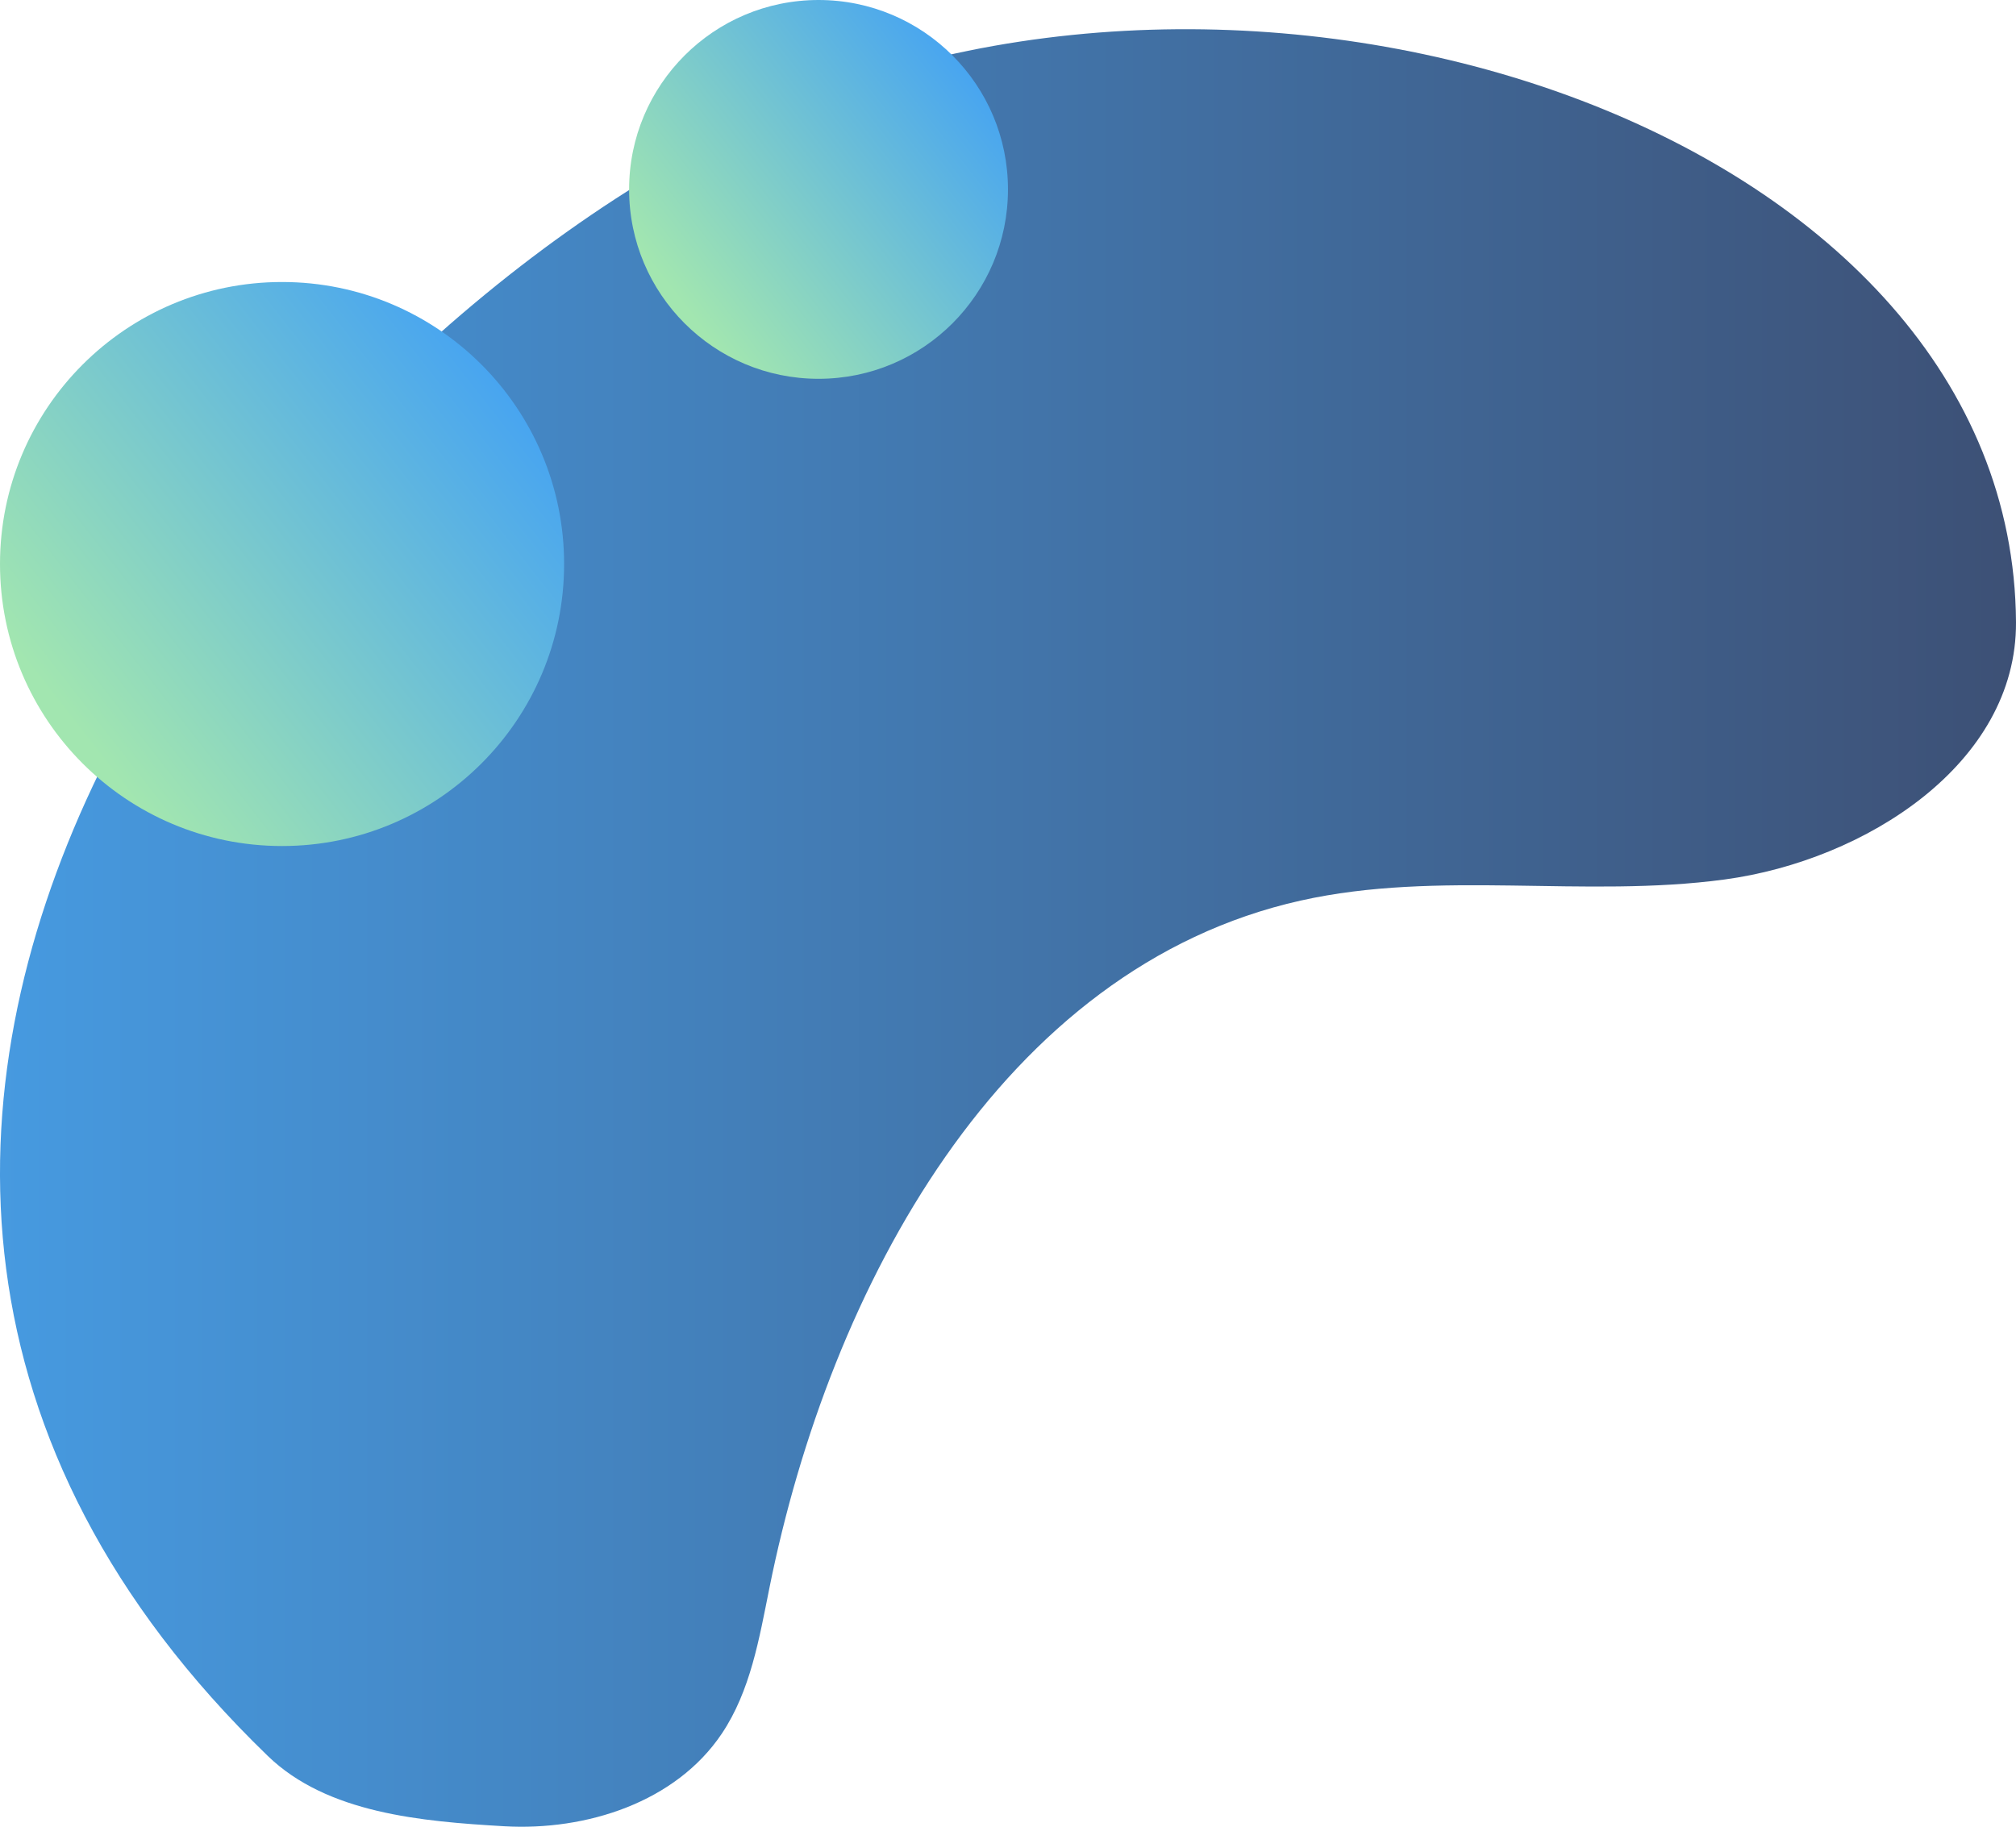 <svg xmlns="http://www.w3.org/2000/svg" xmlns:xlink="http://www.w3.org/1999/xlink" width="90.874" height="82.357" viewBox="0 0 90.874 82.357">
  <defs>
    <linearGradient id="linear-gradient" y1="0.5" x2="1" y2="0.5" gradientUnits="objectBoundingBox">
      <stop offset="0.032" stop-color="#48a5f0"/>
      <stop offset="1" stop-color="#3d5075"/>
    </linearGradient>
    <linearGradient id="linear-gradient-2" x1="0.106" y1="0.808" x2="0.894" y2="0.192" gradientUnits="objectBoundingBox">
      <stop offset="0.032" stop-color="#a2e6b0"/>
      <stop offset="1" stop-color="#48a5f0"/>
    </linearGradient>
  </defs>
  <g id="Grupo_108303" data-name="Grupo 108303" transform="translate(-25 -23.686)">
    <path id="Trazado_113529" data-name="Trazado 113529" d="M37.075,102.854c2.677,2.588,6.931,2.95,10.647,3.166s7.745-1.086,9.817-4.179c1.289-1.925,1.686-4.29,2.143-6.562C62.406,81.723,70.141,67.3,83.636,64.286c6.236-1.393,12.775-.094,19.107-.95s13.17-5.213,13.131-11.6c-.133-21.913-33.355-33.159-56.205-22.9C37.448,38.805,8.151,74.893,37.075,102.854Z" fill="url(#linear-gradient)"/>
    <circle id="Elipse_4716" data-name="Elipse 4716" cx="12.714" cy="12.714" r="12.714" transform="translate(25 36.4)" fill="url(#linear-gradient-2)"/>
    <circle id="Elipse_4717" data-name="Elipse 4717" cx="8.539" cy="8.539" r="8.539" transform="translate(53.358 23.686)" fill="url(#linear-gradient-2)"/>
  </g>
</svg>
